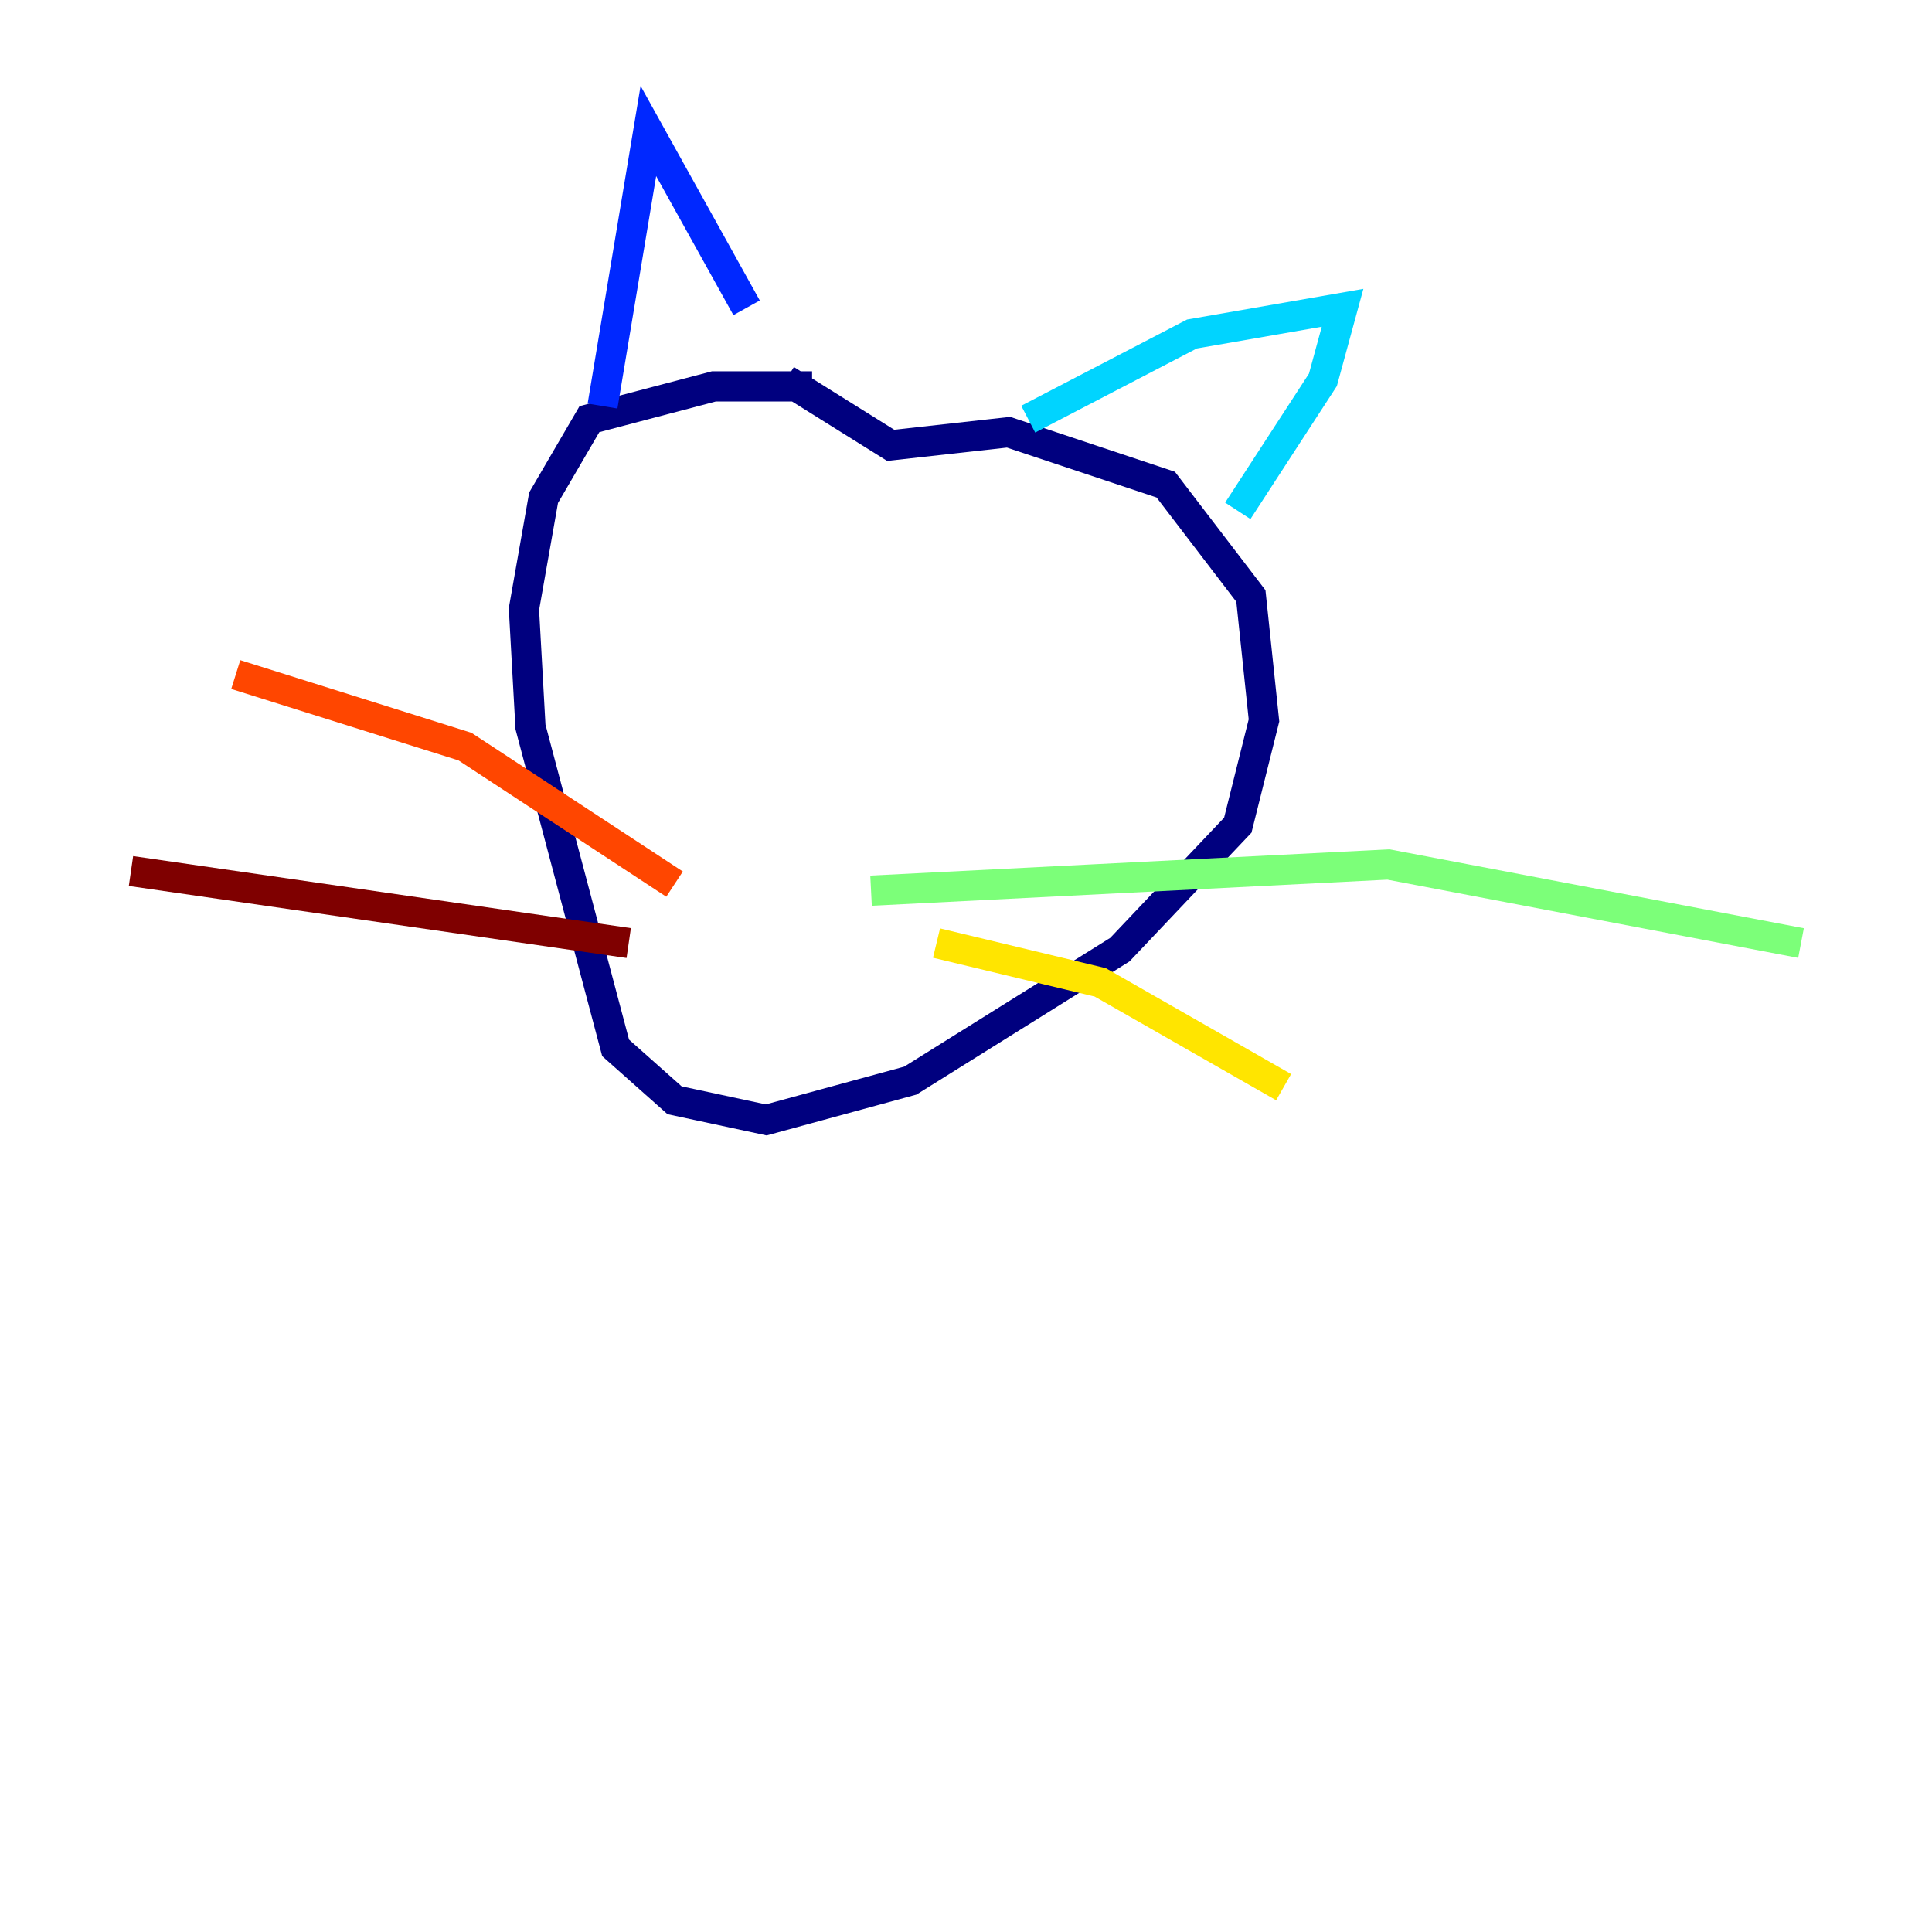 <?xml version="1.0" encoding="utf-8" ?>
<svg baseProfile="tiny" height="128" version="1.2" viewBox="0,0,128,128" width="128" xmlns="http://www.w3.org/2000/svg" xmlns:ev="http://www.w3.org/2001/xml-events" xmlns:xlink="http://www.w3.org/1999/xlink"><defs /><polyline fill="none" points="53.803,25.6 47.295,25.6 39.051,27.77 36.014,32.976 34.712,40.352 35.146,48.163 40.786,69.424 44.691,72.895 50.766,74.197 60.312,71.593 74.197,62.915 82.007,54.671 83.742,47.729 82.875,39.485 77.234,32.108 66.82,28.637 59.01,29.505 52.068,25.166" stroke="#00007f" stroke-width="2" /><polyline fill="none" points="39.919,26.902 42.956,8.678 49.464,20.393" stroke="#0028ff" stroke-width="2" /><polyline fill="none" points="68.122,27.77 78.969,22.129 88.949,20.393 87.647,25.166 82.007,33.844" stroke="#00d4ff" stroke-width="2" /><polyline fill="none" points="57.709,59.01 91.986,57.275 119.322,62.481" stroke="#7cff79" stroke-width="2" /><polyline fill="none" points="62.047,62.481 72.895,65.085 85.044,72.027" stroke="#ffe500" stroke-width="2" /><polyline fill="none" points="44.691,58.576 30.807,49.464 15.62,44.691" stroke="#ff4600" stroke-width="2" /><polyline fill="none" points="41.654,62.481 8.678,57.709" stroke="#7f0000" stroke-width="2" /></svg>